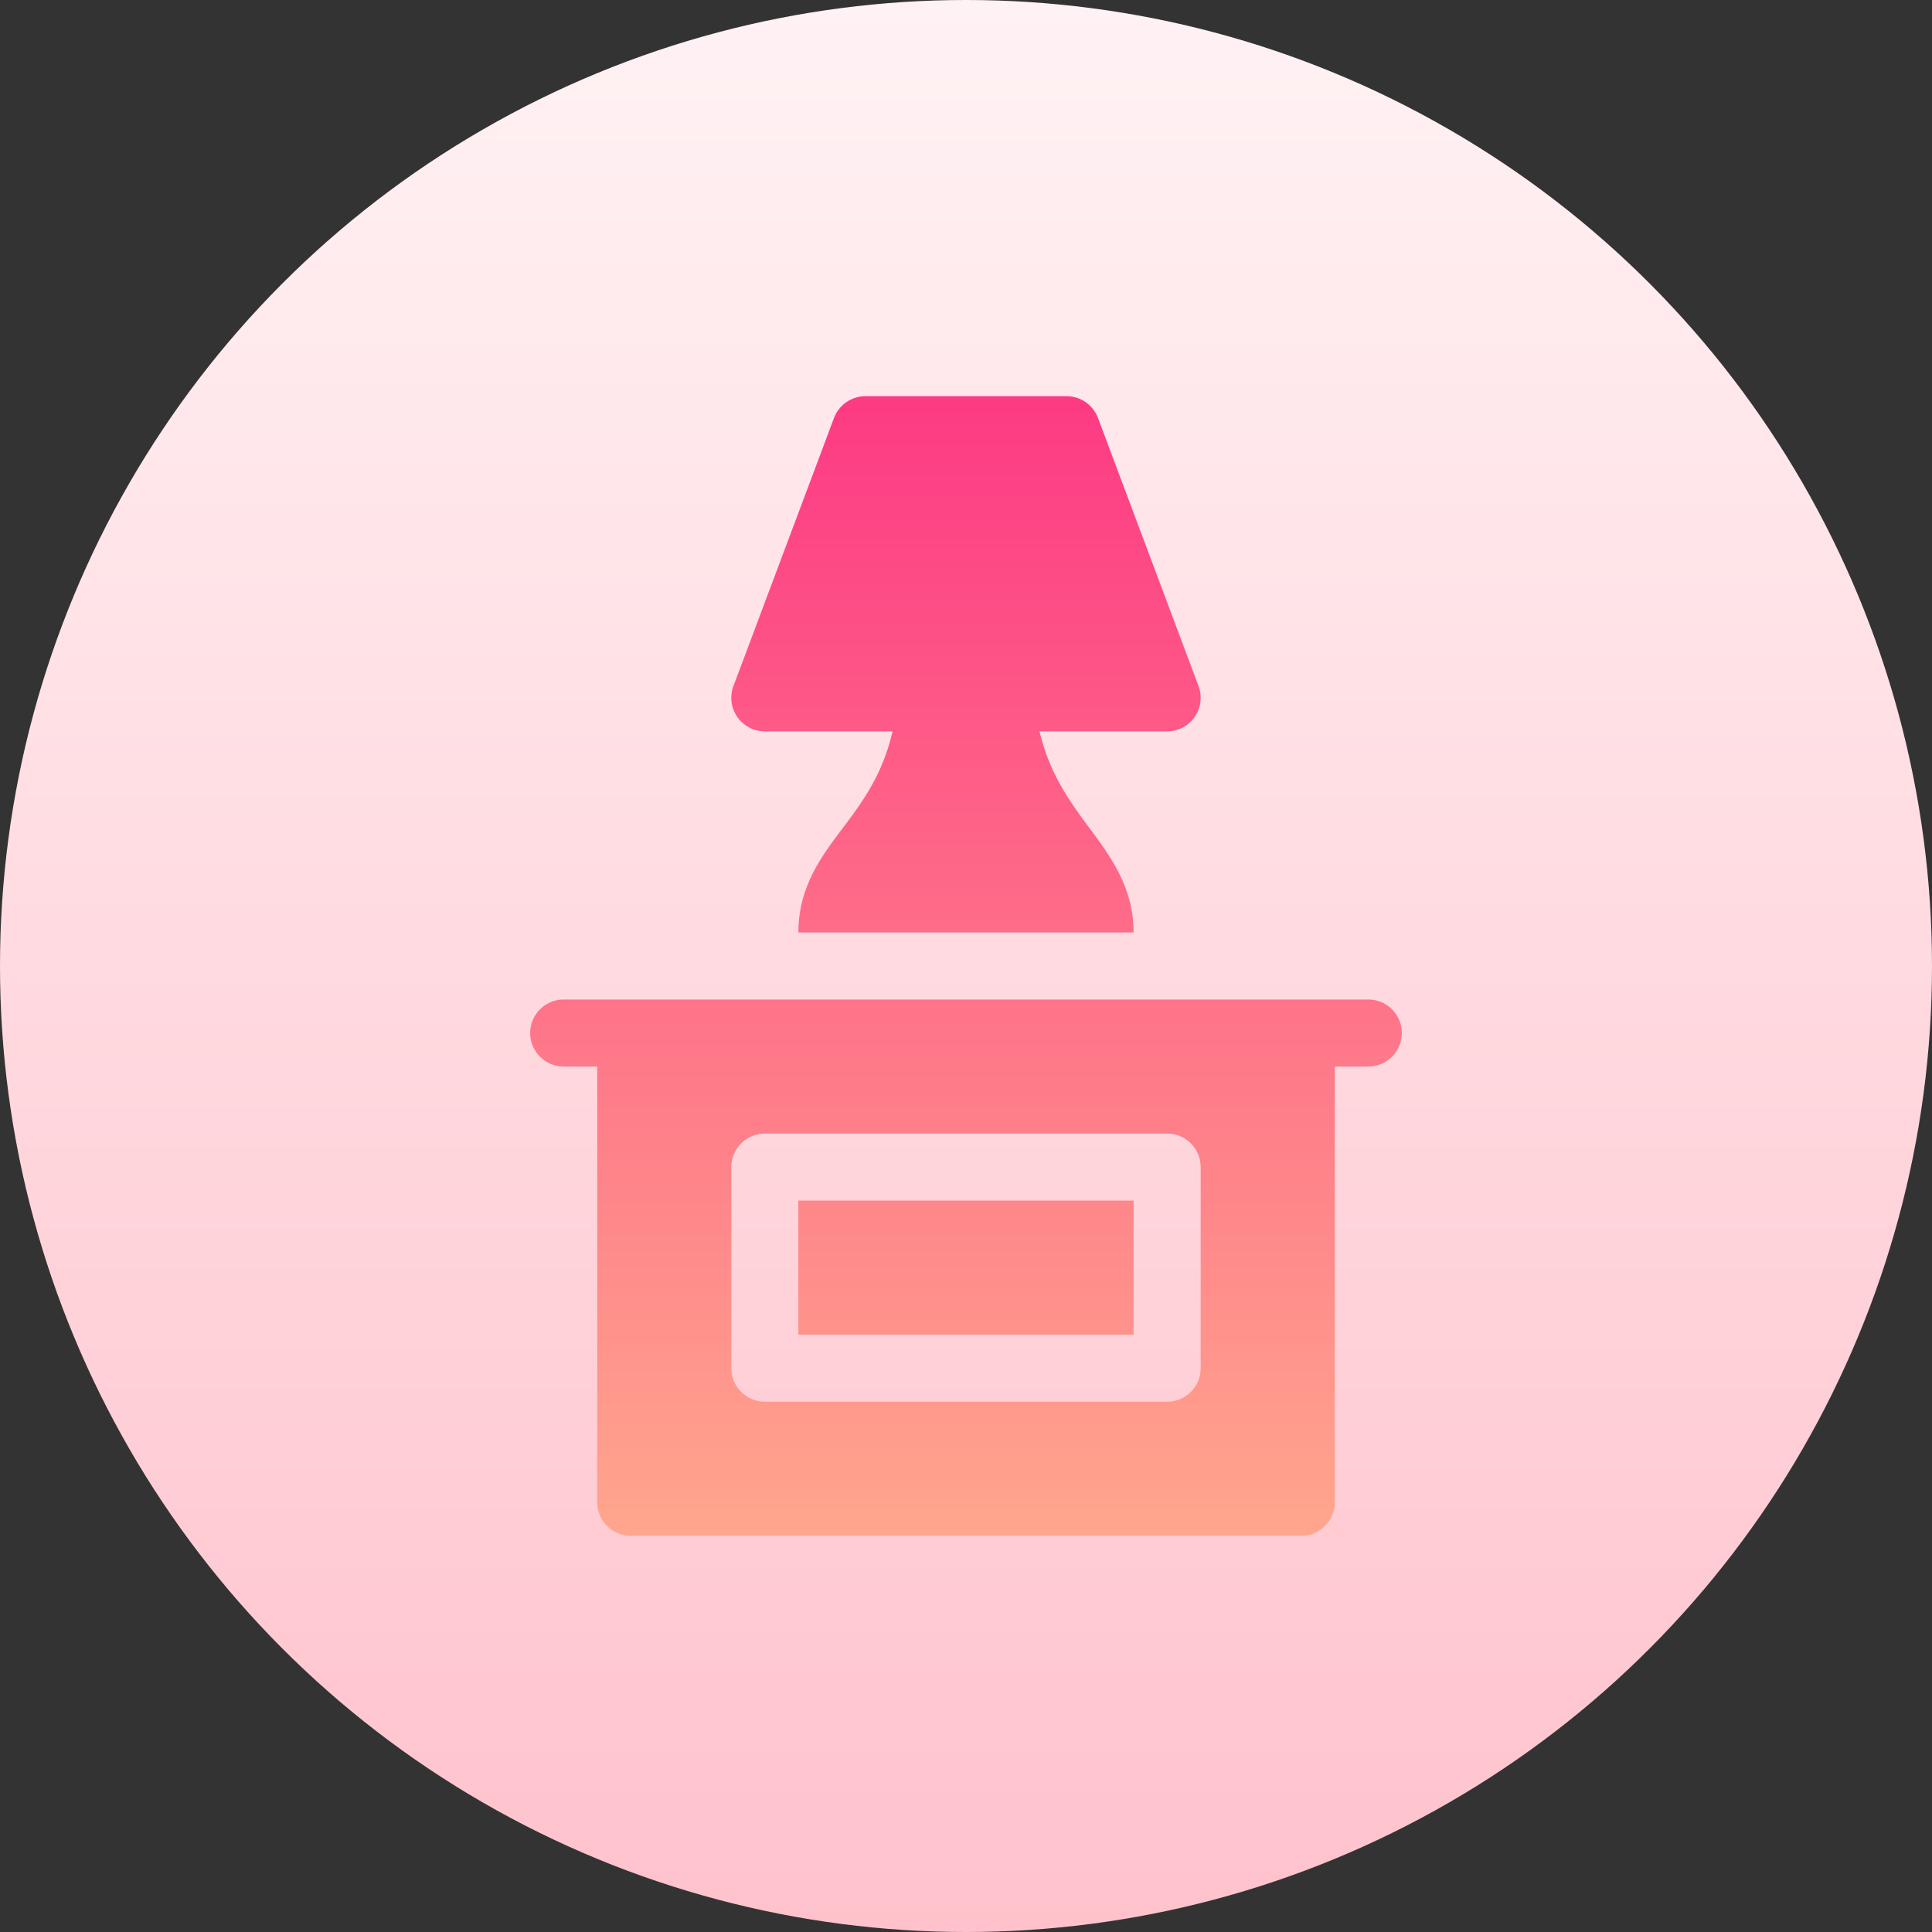 <svg id="Capa_1" enable-background="new 0 0 512 512" height="512" viewBox="0 0 512 512" width="512" xmlns="http://www.w3.org/2000/svg" xmlns:xlink="http://www.w3.org/1999/xlink"><rect x="0" y="0" width="512" height="512" fill="#333333" stroke="none"/><linearGradient id="SVGID_1_" gradientUnits="userSpaceOnUse" x1="256" x2="256" y1="512" y2="0"><stop offset="0" stop-color="#ffc2cc"/><stop offset="1" stop-color="#fff2f4"/></linearGradient><linearGradient id="SVGID_2_" gradientUnits="userSpaceOnUse" x1="256" x2="256" y1="407" y2="105"><stop offset="0" stop-color="#ffa68d"/><stop offset="1" stop-color="#fd3a84"/></linearGradient><g><g><circle cx="256" cy="256" fill="url(#SVGID_1_)" r="256"/></g><g><g><path d="m362.615 264.882c-12.18 0-201.092 0-213.23 0-4.911 0-8.885 3.973-8.885 8.882 0 4.91 3.974 8.882 8.885 8.882h8.885v115.471c0 4.91 3.974 8.882 8.885 8.882h177.692c4.911 0 8.885-3.973 8.885-8.882v-115.47h8.885c4.911 0 8.885-3.973 8.885-8.882-.002-4.91-3.976-8.883-8.887-8.883zm-44.423 97.706c0 4.91-3.974 8.882-8.885 8.882h-106.615c-4.911 0-8.885-3.973-8.885-8.882v-53.294c0-4.91 3.974-8.882 8.885-8.882h106.615c4.911 0 8.885 3.973 8.885 8.882zm-106.615-8.882h88.846v-35.529h-88.846zm-8.885-159.883h33.852c-2.58 11.222-7.786 18.459-12.977 25.32-5.891 7.789-11.991 15.848-11.991 27.974h88.846c0-11.944-6.091-20.133-11.982-28.044-5.172-6.951-10.363-14.257-12.961-25.251h33.828c2.915 0 5.64-1.431 7.306-3.825 1.657-2.394 2.039-5.447 1.015-8.18l-26.654-71.059c-1.302-3.461-4.616-5.76-8.321-5.76h-53.308c-3.705 0-7.019 2.299-8.321 5.76l-26.654 71.059c-1.024 2.732-.642 5.786 1.015 8.18 1.668 2.395 4.392 3.826 7.307 3.826z" fill="url(#SVGID_2_)"/></g></g></g></svg>